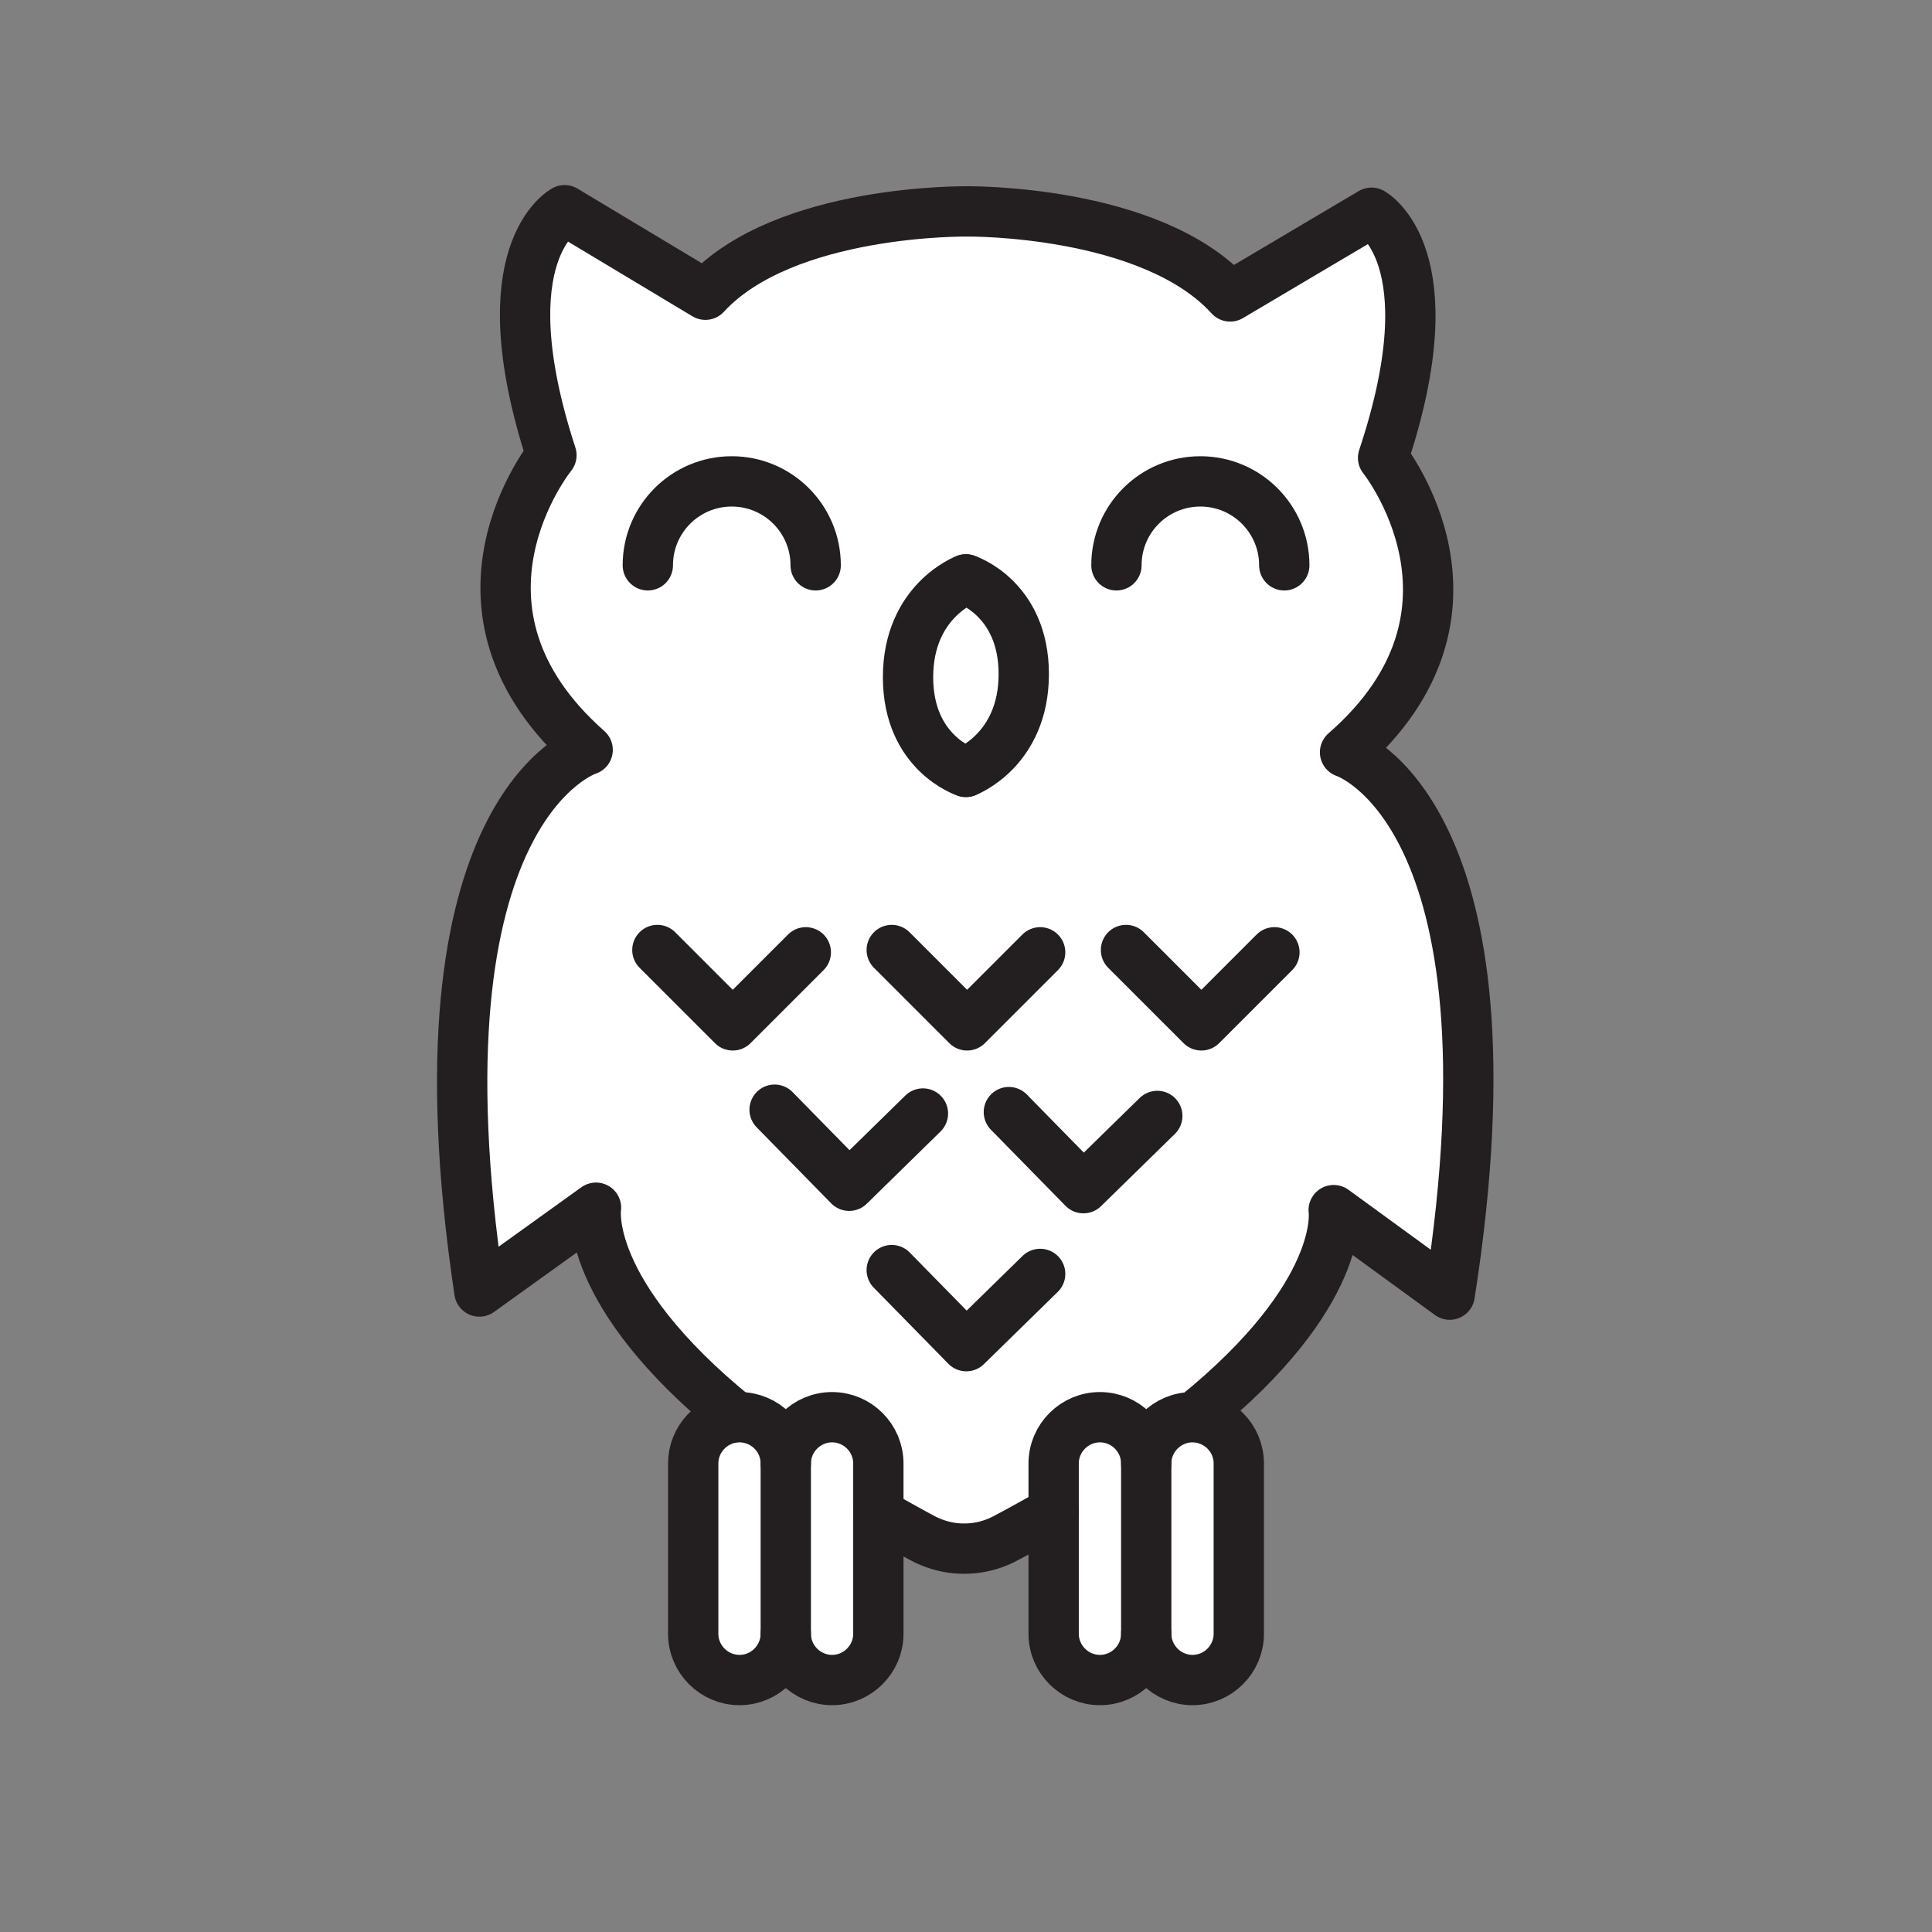 <svg xmlns="http://www.w3.org/2000/svg" viewBox="0 0 1920 1920">
    <rect x="0" y="0" width="1920" height="1920" fill="#808080" stroke="none"/>
    <style>
        .st0{fill:#fff}.st1{fill:none;stroke:#231f20;stroke-width:50;stroke-linecap:round;stroke-linejoin:round;stroke-miterlimit:10}
    </style>
    <path class="st0" d="M1336.7 747.6s179.4 57.2 104 539l-115.3-84s13.1 82.9-137.8 205v.9c-.8 0-1.7-.1-2.5-.1-25.3 0-46 20.7-46 46 0-12.7-5.2-24.2-13.5-32.5s-19.8-13.5-32.5-13.5c-25.3 0-46 20.7-46 46v47.9c-15.2 8.7-31.1 17.6-48 26.5a86.22 86.22 0 0 1-41.3 10.2c-7.2 0-14.3-.9-21.2-2.7-6.9-1.8-13.6-4.4-20-7.8-15.2-8.2-29.8-16.3-43.6-24.4v-49.7c0-12.7-5.2-24.2-13.5-32.5s-19.8-13.5-32.5-13.5c-25.3 0-46 20.7-46 46 0-12.7-5.2-24.2-13.5-32.5s-19.8-13.5-32.5-13.5c-1.1 0-2.3 0-3.4.1v-.2c-153-124.2-139.2-208.1-139.2-208.1l-115.9 83.3C404.2 801.2 584 745.2 584 745.2c-159.4-140.7-36-292.8-36-292.8-65.8-201.9 13.1-243.5 13.1-243.5l139.9 84c79-85.8 261-82.8 261-82.8s182-1.9 260.5 84.5l140.5-83.2s78.6 42.1 11.5 243.6c0 0 122.5 152.9-37.8 292.6zm-376.8 19.5s57.5-21.5 57.5-97.2-57.5-94.1-57.5-94.1-57.5 21.5-57.5 97.2c.1 75.7 57.5 94.1 57.5 94.1z" id="Layer_10"/>
    <path class="st0" d="M1017.4 669.9c0 75.7-57.5 97.2-57.5 97.2s-57.5-18.4-57.5-94.1c0-75.7 57.5-97.2 57.5-97.2s57.5 18.4 57.5 94.1z" id="Layer_11"/>
    <g id="Layer_12">
        <path class="st0" d="M1231.1 1454.4v169.2c0 25.3-20.7 46-46 46s-46-20.7-46-46v-169.2c0-25.3 20.7-46 46-46 .8 0 1.7 0 2.5.1 11.7.6 22.2 5.7 30 13.4 8.3 8.4 13.5 19.9 13.5 32.5z"/>
        <path class="st0" d="M1139.1 1454.4v169.2c0 25.3-20.7 46-46 46s-46-20.7-46-46v-169.2c0-25.3 20.7-46 46-46 12.7 0 24.2 5.2 32.5 13.5 8.3 8.4 13.5 19.9 13.5 32.5z"/>
        <path class="st0" d="M872.9 1504.1v119.5c0 25.3-20.7 46-46 46-12.6 0-24.1-5.2-32.5-13.5-8.3-8.3-13.5-19.8-13.5-32.5v-169.2c0-25.3 20.7-46 46-46 12.7 0 24.2 5.2 32.5 13.5s13.5 19.8 13.5 32.5v49.7z"/>
        <path class="st0" d="M780.9 1454.4v169.2c0 25.3-20.7 46-46 46s-46-20.7-46-46v-169.2c0-24.2 18.9-44.1 42.6-45.9 1.1-.1 2.2-.1 3.4-.1 12.7 0 24.2 5.2 32.5 13.5 8.4 8.4 13.5 19.9 13.5 32.5z"/>
    </g>
    <g id="STROKES">
        <path class="st1" d="M780.9 1623.6c0 25.3-20.7 46-46 46s-46-20.7-46-46v-169.2c0-24.2 18.9-44.1 42.6-45.9 1.1-.1 2.2-.1 3.4-.1 12.7 0 24.2 5.2 32.5 13.5s13.5 19.8 13.5 32.5"/>
        <path class="st1" d="M872.9 1504.1v119.5c0 25.3-20.7 46-46 46-12.6 0-24.1-5.2-32.5-13.5-8.3-8.3-13.5-19.8-13.5-32.5v-169.2c0-25.3 20.7-46 46-46 12.7 0 24.2 5.2 32.5 13.5s13.5 19.8 13.5 32.5v49.7"/>
        <path class="st1" d="M1139.1 1623.6c0 25.3-20.7 46-46 46s-46-20.7-46-46v-169.2c0-25.3 20.7-46 46-46 12.7 0 24.2 5.2 32.5 13.5s13.5 19.8 13.5 32.5"/>
        <path class="st1" d="M1187.6 1408.5c11.7.6 22.2 5.7 30 13.4 8.3 8.3 13.5 19.8 13.5 32.5v169.2c0 25.3-20.7 46-46 46s-46-20.7-46-46v-169.2c0-25.3 20.7-46 46-46 .8 0 1.6 0 2.5.1z"/>
        <path class="st1" d="M643.8 561.8c0-46.1 37.3-83.4 83.4-83.4s83.4 37.4 83.4 83.4"/>
        <path class="st1" d="M1109.5 561.8c0-46.1 37.3-83.4 83.4-83.4 46.1 0 83.4 37.4 83.4 83.4"/>
        <path class="st1" d="M731.5 1408.3c-153-124.2-139.2-208.1-139.2-208.1l-115.9 83.3C404.2 801.2 584 745.2 584 745.2c-159.4-140.7-36-292.8-36-292.8-65.8-201.9 13.1-243.5 13.1-243.5l139.9 84c79-85.8 261-82.8 261-82.8"/>
        <path class="st1" d="M1047.1 1502.3c-15.2 8.7-31.1 17.6-48 26.5a86.22 86.22 0 0 1-41.3 10.2c-7.2 0-14.3-.9-21.2-2.7-6.9-1.8-13.6-4.4-20-7.8-15.2-8.2-29.8-16.3-43.6-24.4"/>
        <path class="st1" d="M962 210.1s182-1.9 260.5 84.5l140.5-83.2s78.6 42.1 11.5 243.6c0 0 122.5 152.9-37.8 292.6 0 0 179.4 57.2 104 539l-115.3-84s13.1 82.9-137.8 205"/>
        <path class="st1" d="M959.9 575.8s-57.5 21.5-57.5 97.2 57.5 94.1 57.5 94.1"/>
        <path class="st1" d="M959.9 767.1s57.5-21.5 57.5-97.2-57.5-94.1-57.5-94.1"/>
        <path class="st1" d="M653.3 944.1l74.9 74.9 72.6-72.6"/>
        <path class="st1" d="M886.2 944.1l74.9 74.9 72.6-72.6"/>
        <path class="st1" d="M1119 944.1l74.9 74.9 72.6-72.6"/>
        <path class="st1" d="M769.8 1102.8l74.1 75.6 73.3-71.8"/>
        <path class="st1" d="M1002.6 1105.2l74.1 75.6 73.4-71.8"/>
        <path class="st1" d="M886.2 1262.2l74.1 75.6 73.4-71.8"/>
    </g>
</svg>

